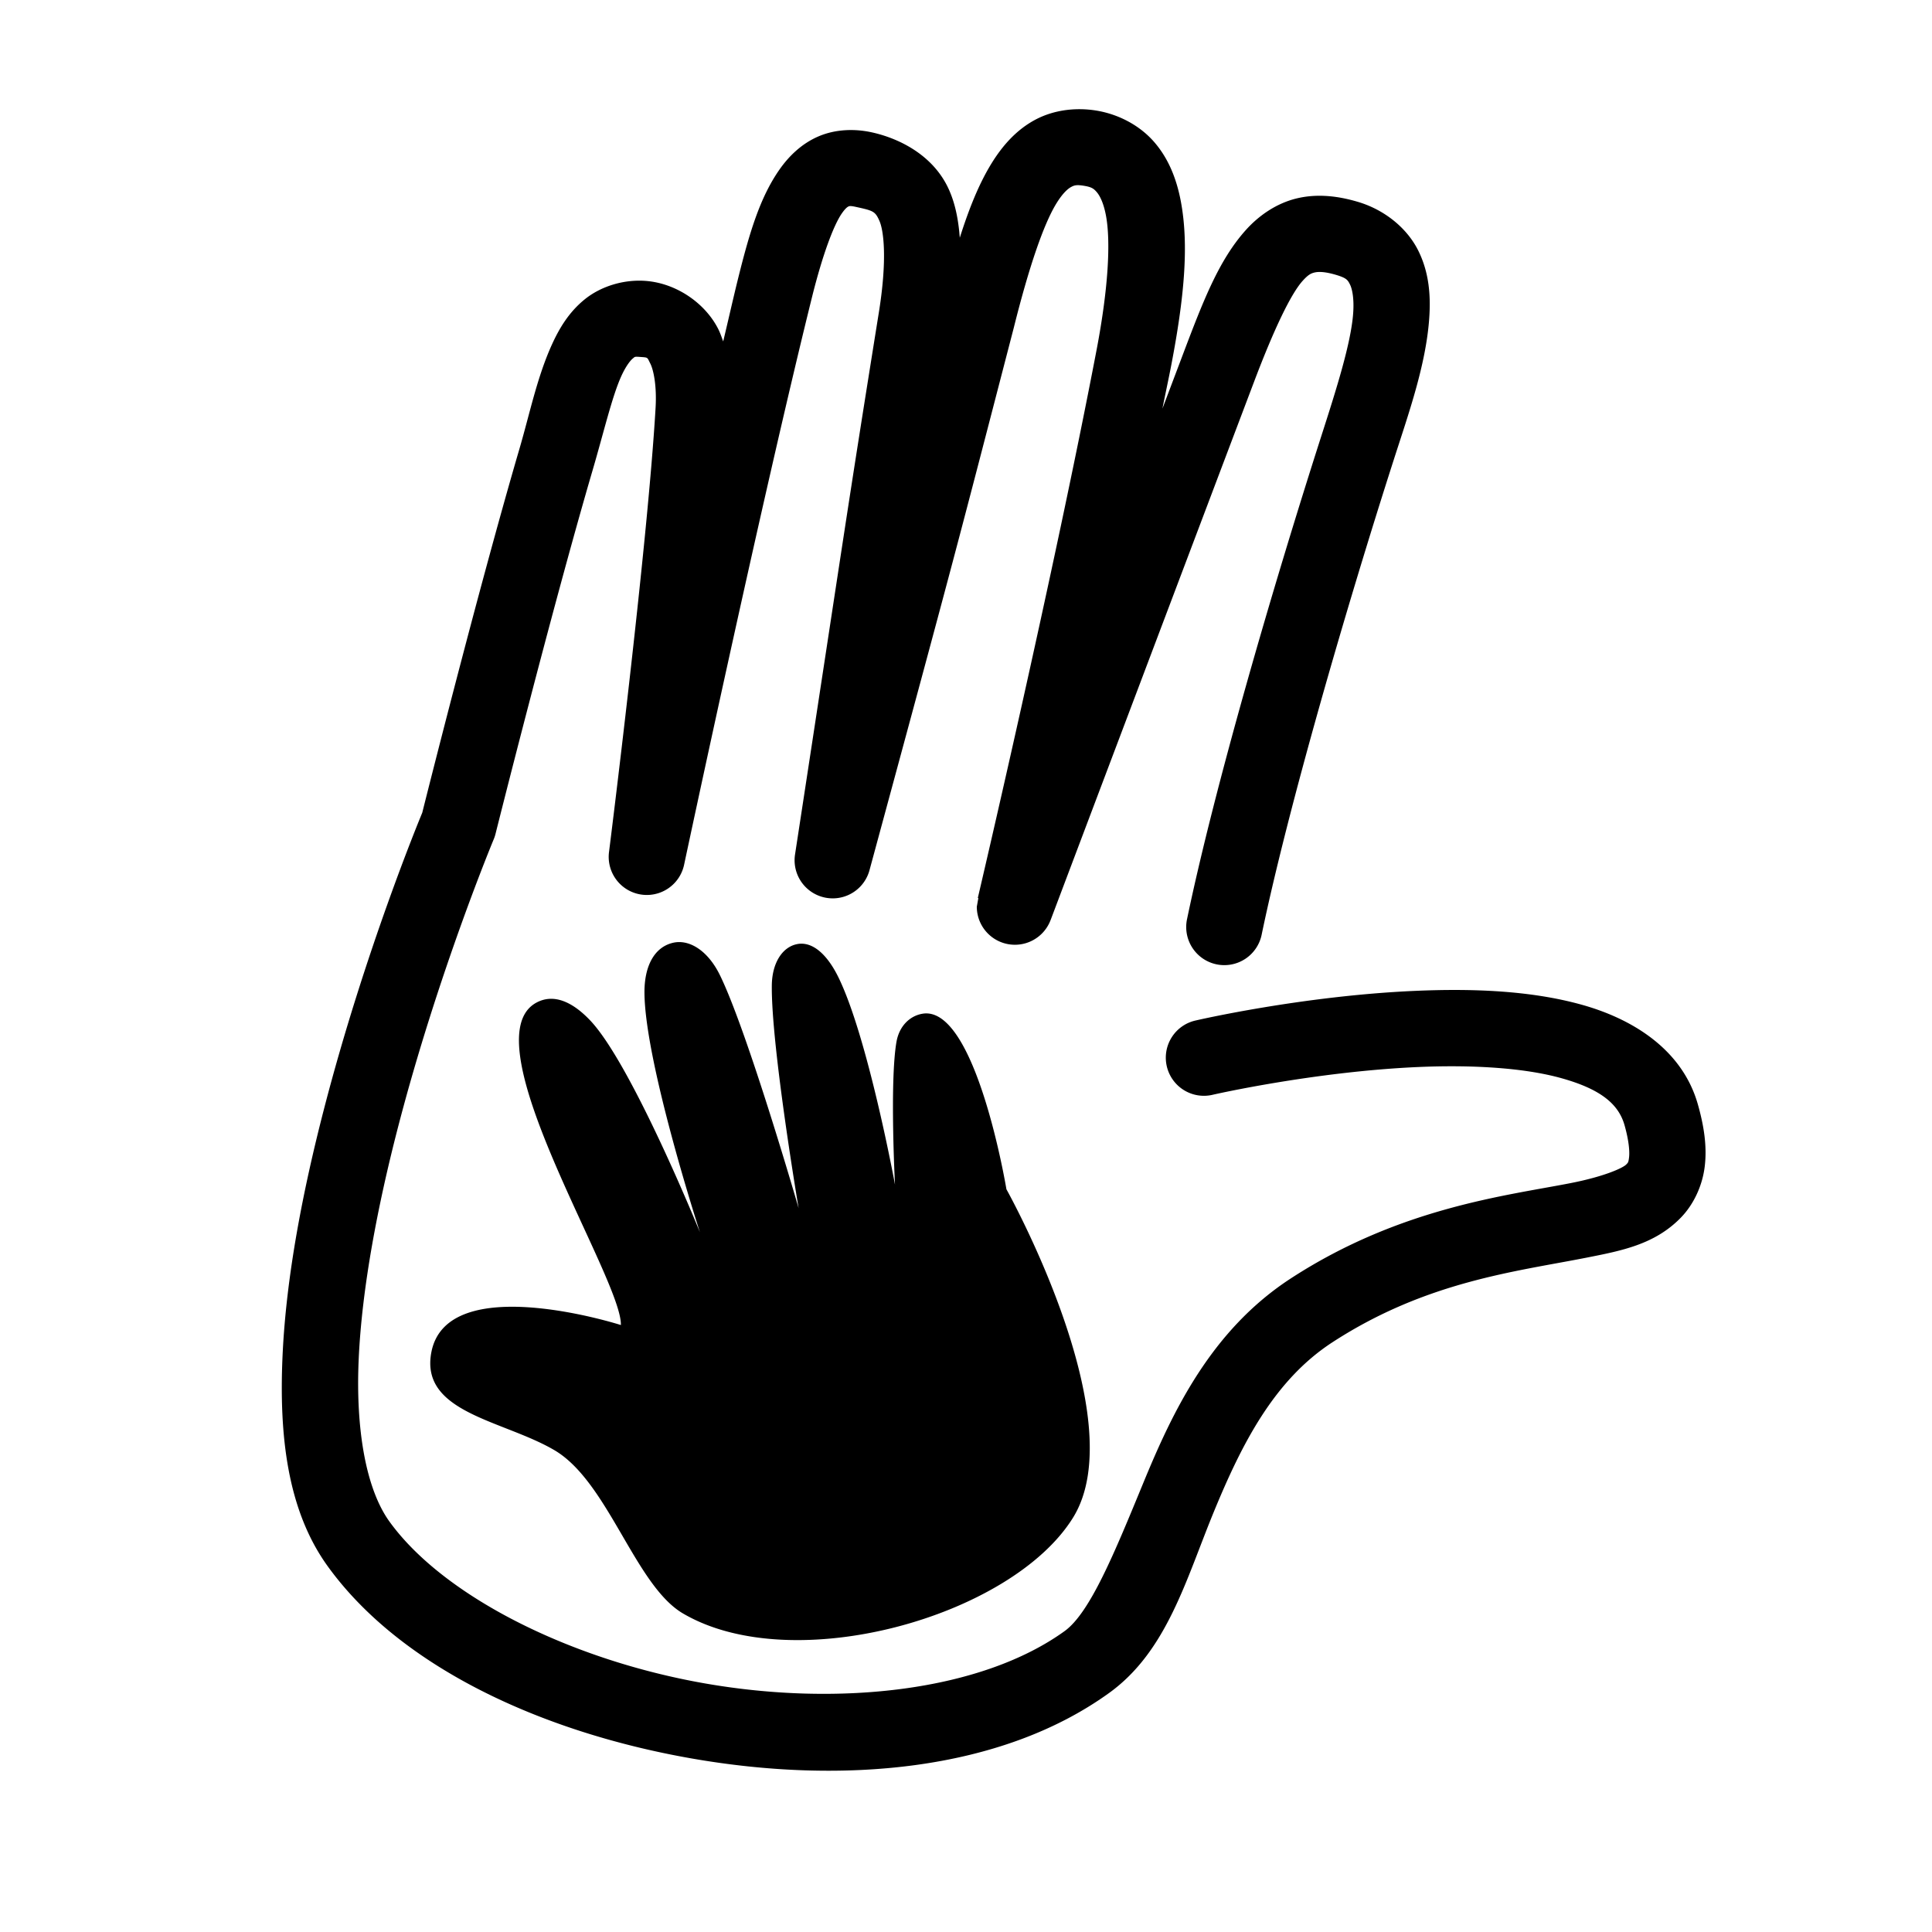 <?xml version="1.0" encoding="UTF-8" standalone="no"?>
<!-- Generator: Adobe Illustrator 15.0.0, SVG Export Plug-In . SVG Version: 6.00 Build 0)  -->

<svg
   xmlns:dc="http://purl.org/dc/elements/1.1/"
   xmlns:cc="http://creativecommons.org/ns#"
   xmlns:rdf="http://www.w3.org/1999/02/22-rdf-syntax-ns#"
   xmlns:svg="http://www.w3.org/2000/svg"
   xmlns="http://www.w3.org/2000/svg"
   xmlns:sodipodi="http://sodipodi.sourceforge.net/DTD/sodipodi-0.dtd"
   xmlns:inkscape="http://www.inkscape.org/namespaces/inkscape"
   version="1.1"
   id="Layer_1"
   x="0px"
   y="0px"
   width="600px"
   height="600px"
   viewBox="0 0 600 600"
   enable-background="new 0 0 600 600"
   xml:space="preserve"
   sodipodi:docname="key.svg"
   inkscape:version="0.92.2 (5c3e80d, 2017-08-06)"><defs
     id="defs9" /><sodipodi:namedview
     pagecolor="#ffffff"
     bordercolor="#666666"
     borderopacity="1"
     objecttolerance="10"
     gridtolerance="10"
     guidetolerance="10"
     inkscape:pageopacity="0"
     inkscape:pageshadow="2"
     inkscape:window-width="3840"
     inkscape:window-height="2097"
     id="namedview7"
     showgrid="false"
     inkscape:zoom="1.1125147"
     inkscape:cx="864.48745"
     inkscape:cy="223.40379"
     inkscape:window-x="-8"
     inkscape:window-y="-8"
     inkscape:window-maximized="1"
     inkscape:current-layer="Layer_1" /><path
     id="path4"
     style="fill:#000000;fill-opacity:1;stroke:none"
     d="m 192.819,411.502 c 0.414,-14.377 -47.64,-88.963 -26.097,-100.199 5.317,-2.77 11.093,-0.174 16.574,5.607 12.942,13.635 34.071,65.773 34.071,65.773 0,0 -17.06,-52.51 -17.224,-74.326 -0.065,-8.202 2.983,-14.136 8.764,-15.543 5.126,-1.254 10.908,2.411 14.606,9.895 8.644,17.539 24.504,72.492 24.504,72.492 0,0.021 -8.529,-50.264 -8.323,-69.156 0.071,-7.024 3.284,-11.845 7.674,-12.805 4.761,-1.058 9.337,2.945 12.828,9.905 9.271,18.543 17.752,64.748 17.752,64.748 0,0 -1.685,-32.07 0.463,-44.352 0.856,-4.864 4.091,-8.006 7.974,-8.703 16.646,-3.033 26.167,54.494 26.167,54.494 0,0 39.857,71.25 20.66,102.031 -19.154,30.805 -87.044,49.828 -121.208,29.648 -14.818,-8.793 -23.163,-40.84 -39.808,-50.635 -15.925,-9.359 -41.744,-11.584 -38.253,-30.324 4.806,-25.872 58.876,-8.55 58.876,-8.55 z M 335.615,33.914 c -4.868,-0.062 -9.804,0.971 -14.117,3.277 -5.751,3.075 -10.058,7.891 -13.484,13.416 -3.96,6.386 -7.058,14.146 -9.943,23.225 -0.415,-5.492 -1.373,-10.472 -3.359,-14.922 C 289.964,48.28 279.391,42.988 270.674,41.084 a 11.836,11.836 0 0 0 -0.019,-0.004 c -5.328,-1.154 -11.24,-0.96 -16.465,1.277 -5.224,2.237 -9.261,6.163 -12.262,10.51 -6.001,8.694 -9.215,19.555 -12.748,33.785 a 11.836,11.836 0 0 0 0,0.002 c -1.405,5.664 -3.072,13.049 -4.584,19.377 -0.498,-1.346 -0.949,-2.705 -1.619,-4.006 -4.071,-7.904 -12.929,-14.083 -22.512,-14.791 a 11.836,11.836 0 0 0 -0.004,0 c -6.854,-0.504 -13.884,1.714 -18.814,5.684 -4.93,3.969 -7.925,8.985 -10.238,14.074 -4.627,10.179 -6.918,21.586 -10.102,32.43 a 11.836,11.836 0 0 0 -0.004,0.012 c -13.06,44.641 -29.826,111.594 -30.17,112.967 -0.996,2.398 -17.92,43.374 -30.484,91.891 -6.471,24.989 -11.767,51.824 -12.896,76.635 -1.13,24.811 1.46,48.039 13.961,65.402 a 11.836,11.836 0 0 0 0.004,0.006 c 22.719,31.52 66.694,51.637 113.01,59.758 46.316,8.121 95.704,4.179 129.703,-20.316 18.004,-12.973 23.885,-35.262 32.539,-56.277 8.654,-21.015 18.709,-40.912 36.926,-52.709 a 11.836,11.836 0 0 0 0.01,-0.006 c 29.063,-18.862 56.85,-21.878 78.725,-26.193 10.938,-2.158 21.195,-4.089 29.307,-12.375 4.056,-4.143 6.795,-10.039 7.498,-16.104 0.703,-6.063 -0.201,-12.255 -2.146,-19.125 l -0.002,-0.004 c -4.788,-16.919 -20.026,-26.479 -36.021,-30.945 -15.997,-4.467 -34.238,-5.085 -51.828,-4.314 -35.179,1.541 -68.031,9.176 -68.031,9.176 a 11.836,11.836 0 1 0 5.318,23.064 c 0,0 31.364,-7.173 63.75,-8.592 16.193,-0.709 32.572,0.155 44.426,3.465 11.854,3.31 17.695,7.818 19.611,14.594 a 11.836,11.836 0 0 0 0.002,0.004 c 1.41,4.98 1.602,8.293 1.41,9.951 -0.192,1.658 -0.341,1.699 -0.9,2.27 -1.118,1.142 -6.999,3.745 -16.975,5.713 -19.951,3.936 -53.096,7.539 -87.027,29.561 -24.927,16.148 -36.886,41.571 -45.939,63.557 -9.055,21.988 -16.574,40.385 -24.488,46.088 -25.77,18.567 -69.785,23.568 -111.777,16.205 -41.989,-7.362 -81.222,-27.155 -97.893,-50.279 l -0.004,-0.004 c -7.169,-9.961 -10.53,-28.308 -9.52,-50.49 1.01,-22.186 5.946,-47.767 12.164,-71.779 12.437,-48.024 29.762,-89.576 29.762,-89.576 a 11.836,11.836 0 0 0 0.561,-1.686 c 0,0 17.204,-68.68 30.133,-112.873 l 0.004,-0.01 c 3.495,-11.905 6.069,-22.987 8.936,-29.293 1.434,-3.154 2.845,-4.88 3.533,-5.434 0.688,-0.554 0.488,-0.64 2.234,-0.512 2.659,0.196 2.195,0.052 3.209,2.021 1.015,1.971 2.067,6.925 1.656,13.809 a 11.836,11.836 0 0 0 0,0.016 c -2.525,43.299 -14.467,137.971 -14.467,137.971 a 11.836,11.836 0 0 0 23.316,3.947 c 0,0 24.109,-113.355 39.713,-176.25 v -0.002 c 3.311,-13.333 6.764,-22.431 9.256,-26.041 1.246,-1.805 1.912,-2.116 2.098,-2.195 0.185,-0.079 0.401,-0.277 2.129,0.096 5.597,1.223 6.139,1.384 7.463,4.35 1.326,2.969 2.523,11.922 -0.221,28.818 a 11.836,11.836 0 0 0 -0.006,0.025 C 262.696,160.936 262.938,160.739 246.904,265.377 a 11.836,11.836 0 0 0 23.121,4.893 C 297.156,170.262 297.131,170.002 314.807,101.914 a 11.836,11.836 0 0 0 0.027,-0.105 c 4.764,-19.071 9.327,-32.325 13.297,-38.727 1.985,-3.201 3.569,-4.504 4.525,-5.016 0.956,-0.511 1.626,-0.752 3.979,-0.369 a 11.836,11.836 0 0 0 0.008,0.002 c 2.341,0.379 3.004,0.866 3.93,1.926 0.926,1.06 2.126,3.256 2.889,7.305 1.526,8.098 0.742,22.711 -2.957,41.986 a 11.836,11.836 0 0 0 -0.002,0.008 c -13.437,70.267 -36.836,169.961 -36.836,169.961 l 0.172,0.019 c -0.22,1.223 -0.484,2.687 -0.484,2.688 a 11.836,11.836 0 0 0 22.936,4.084 c -1.7e-4,8.5e-4 -0.008,0.037 -0.008,0.037 0.003,-0.008 0.006,-0.013 0.012,-0.027 0.017,-0.045 0.044,-0.117 0.08,-0.213 0.072,-0.192 0.181,-0.482 0.324,-0.861 0.286,-0.758 0.71,-1.879 1.258,-3.33 1.096,-2.902 2.688,-7.122 4.678,-12.391 3.979,-10.537 9.545,-25.27 15.887,-42.055 12.684,-33.57 28.475,-75.351 40.908,-108.195 a 11.836,11.836 0 0 0 0.004,-0.006 c 6.261,-16.569 11.479,-27.343 15.064,-31.359 1.793,-2.008 2.667,-2.39 3.762,-2.65 1.095,-0.26 3.068,-0.34 6.762,0.77 3.212,0.968 3.54,1.592 4.229,2.959 0.689,1.368 1.327,4.401 0.982,9.021 -0.689,9.241 -5.187,23.443 -9.865,37.982 a 11.836,11.836 0 0 0 -0.002,0.008 c -14.921,46.475 -33.084,108.623 -41.691,149.941 a 11.836,11.836 0 1 0 23.172,4.826 c 8.212,-39.419 26.309,-101.598 41.057,-147.533 l -0.004,0.008 c 4.615,-14.345 9.875,-29.184 10.939,-43.475 0.532,-7.145 0.045,-14.499 -3.449,-21.432 C 436.893,70.769 429.976,65.177 421.836,62.727 a 11.836,11.836 0 0 0 -0.008,-0.002 c -6.293,-1.89 -12.733,-2.625 -19.037,-1.129 -6.304,1.497 -11.815,5.282 -15.953,9.918 -8.277,9.272 -13.102,21.693 -19.549,38.754 -1.91,5.046 -4.24,11.215 -6.285,16.621 0.873,-4.413 1.936,-9.274 2.746,-13.512 l 0.002,-0.008 c 3.955,-20.611 5.56,-37.074 2.969,-50.822 -1.296,-6.875 -3.781,-13.296 -8.322,-18.494 -4.541,-5.198 -11.127,-8.61 -17.971,-9.719 -1.58,-0.257 -3.192,-0.399 -4.812,-0.42 z" /></svg>